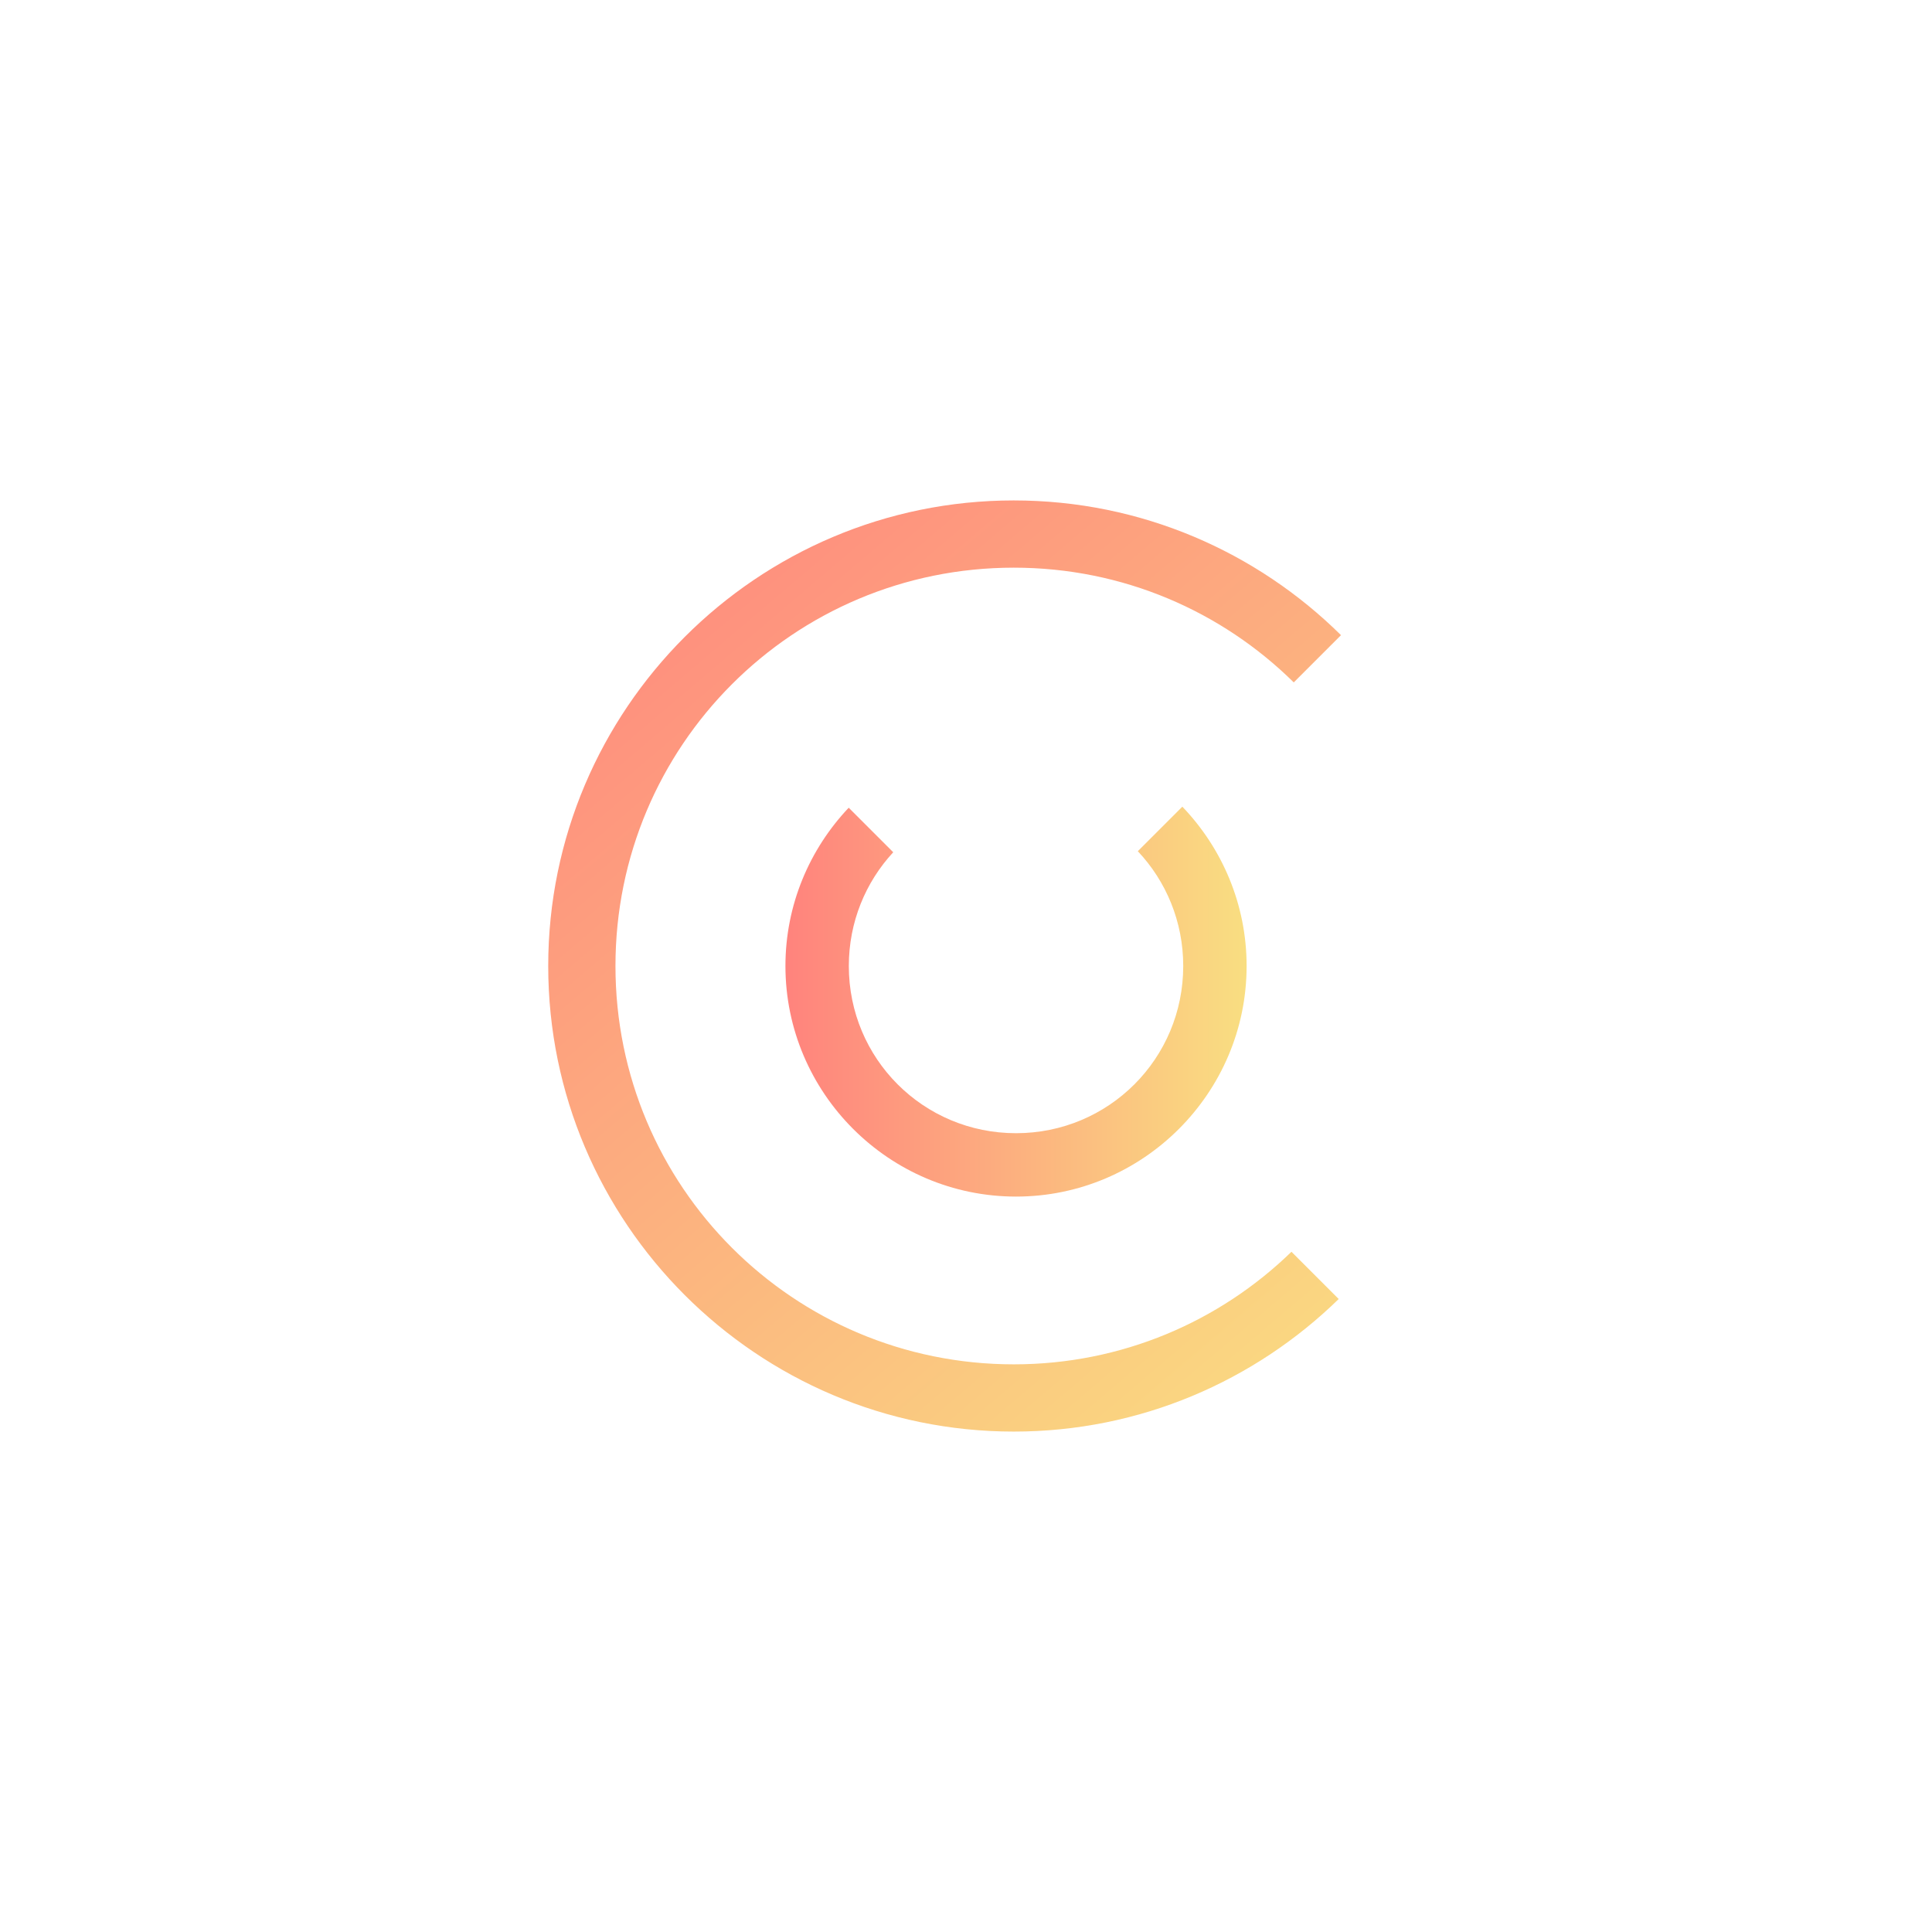 <?xml version="1.0" encoding="UTF-8"?>
<svg version="1.1" viewBox="0 0 192 192" xml:space="preserve" xmlns="http://www.w3.org/2000/svg"
  xmlns:xlink="http://www.w3.org/1999/xlink">
  <defs>
    <linearGradient id="linearGradient1151" x1="-244.11" x2="-102.62" y1="-2.336" y2="163.85"
      gradientTransform="matrix(.557 0 0 .557 190.41 51.032)" gradientUnits="userSpaceOnUse">
      <stop stop-color="#ff837d" offset="0" />
      <stop stop-color="#f9de81" offset="1" />
    </linearGradient>
    <linearGradient id="linearGradient1252" x1="-201.78" x2="-119.48" y1="80.758" y2="80.758"
      gradientTransform="matrix(.557 0 0 .557 190.41 51.032)" gradientUnits="userSpaceOnUse">
      <stop stop-color="#ff837d" offset="0" />
      <stop stop-color="#f9de81" offset="1" />
    </linearGradient>
  </defs>
  <rect class="a" width="100%" height="100%" fill="#fff" />
  <path
    d="m100.75 49.732c-25.514 0-46.268 20.754-46.268 46.268 0 25.514 20.754 46.269 46.268 46.269 12.552 0 23.946-5.031 32.29-13.174l-4.695-4.695c-7.125 6.923-16.849 11.187-27.595 11.187-21.903 0-39.586-17.684-39.586-39.587 0-21.903 17.683-39.586 39.586-39.586 10.859 0 20.678 4.35 27.822 11.402l4.695-4.695c-8.363-8.272-19.852-13.389-32.517-13.389z"
    color="#000000" fill="url(#linearGradient1151)" stroke-linecap="round" stroke-linejoin="round"
    stroke-width=".557" />
  <path
    d="m117.5 80.167-4.425 4.425c2.8 2.971 4.513 6.979 4.513 11.408 0 9.214-7.402 16.616-16.616 16.616-9.214 0-16.617-7.402-16.617-16.616 0-4.377 1.673-8.344 4.414-11.304l-4.425-4.425c-3.891 4.11-6.288 9.648-6.288 15.729 0 12.618 10.297 22.915 22.916 22.915 12.618 0 22.915-10.296 22.915-22.915 0-6.133-2.438-11.713-6.387-15.834z"
    color="#000000" fill="url(#linearGradient1252)" stroke-linecap="round" stroke-linejoin="round"
    stroke-width=".557" />
</svg>
